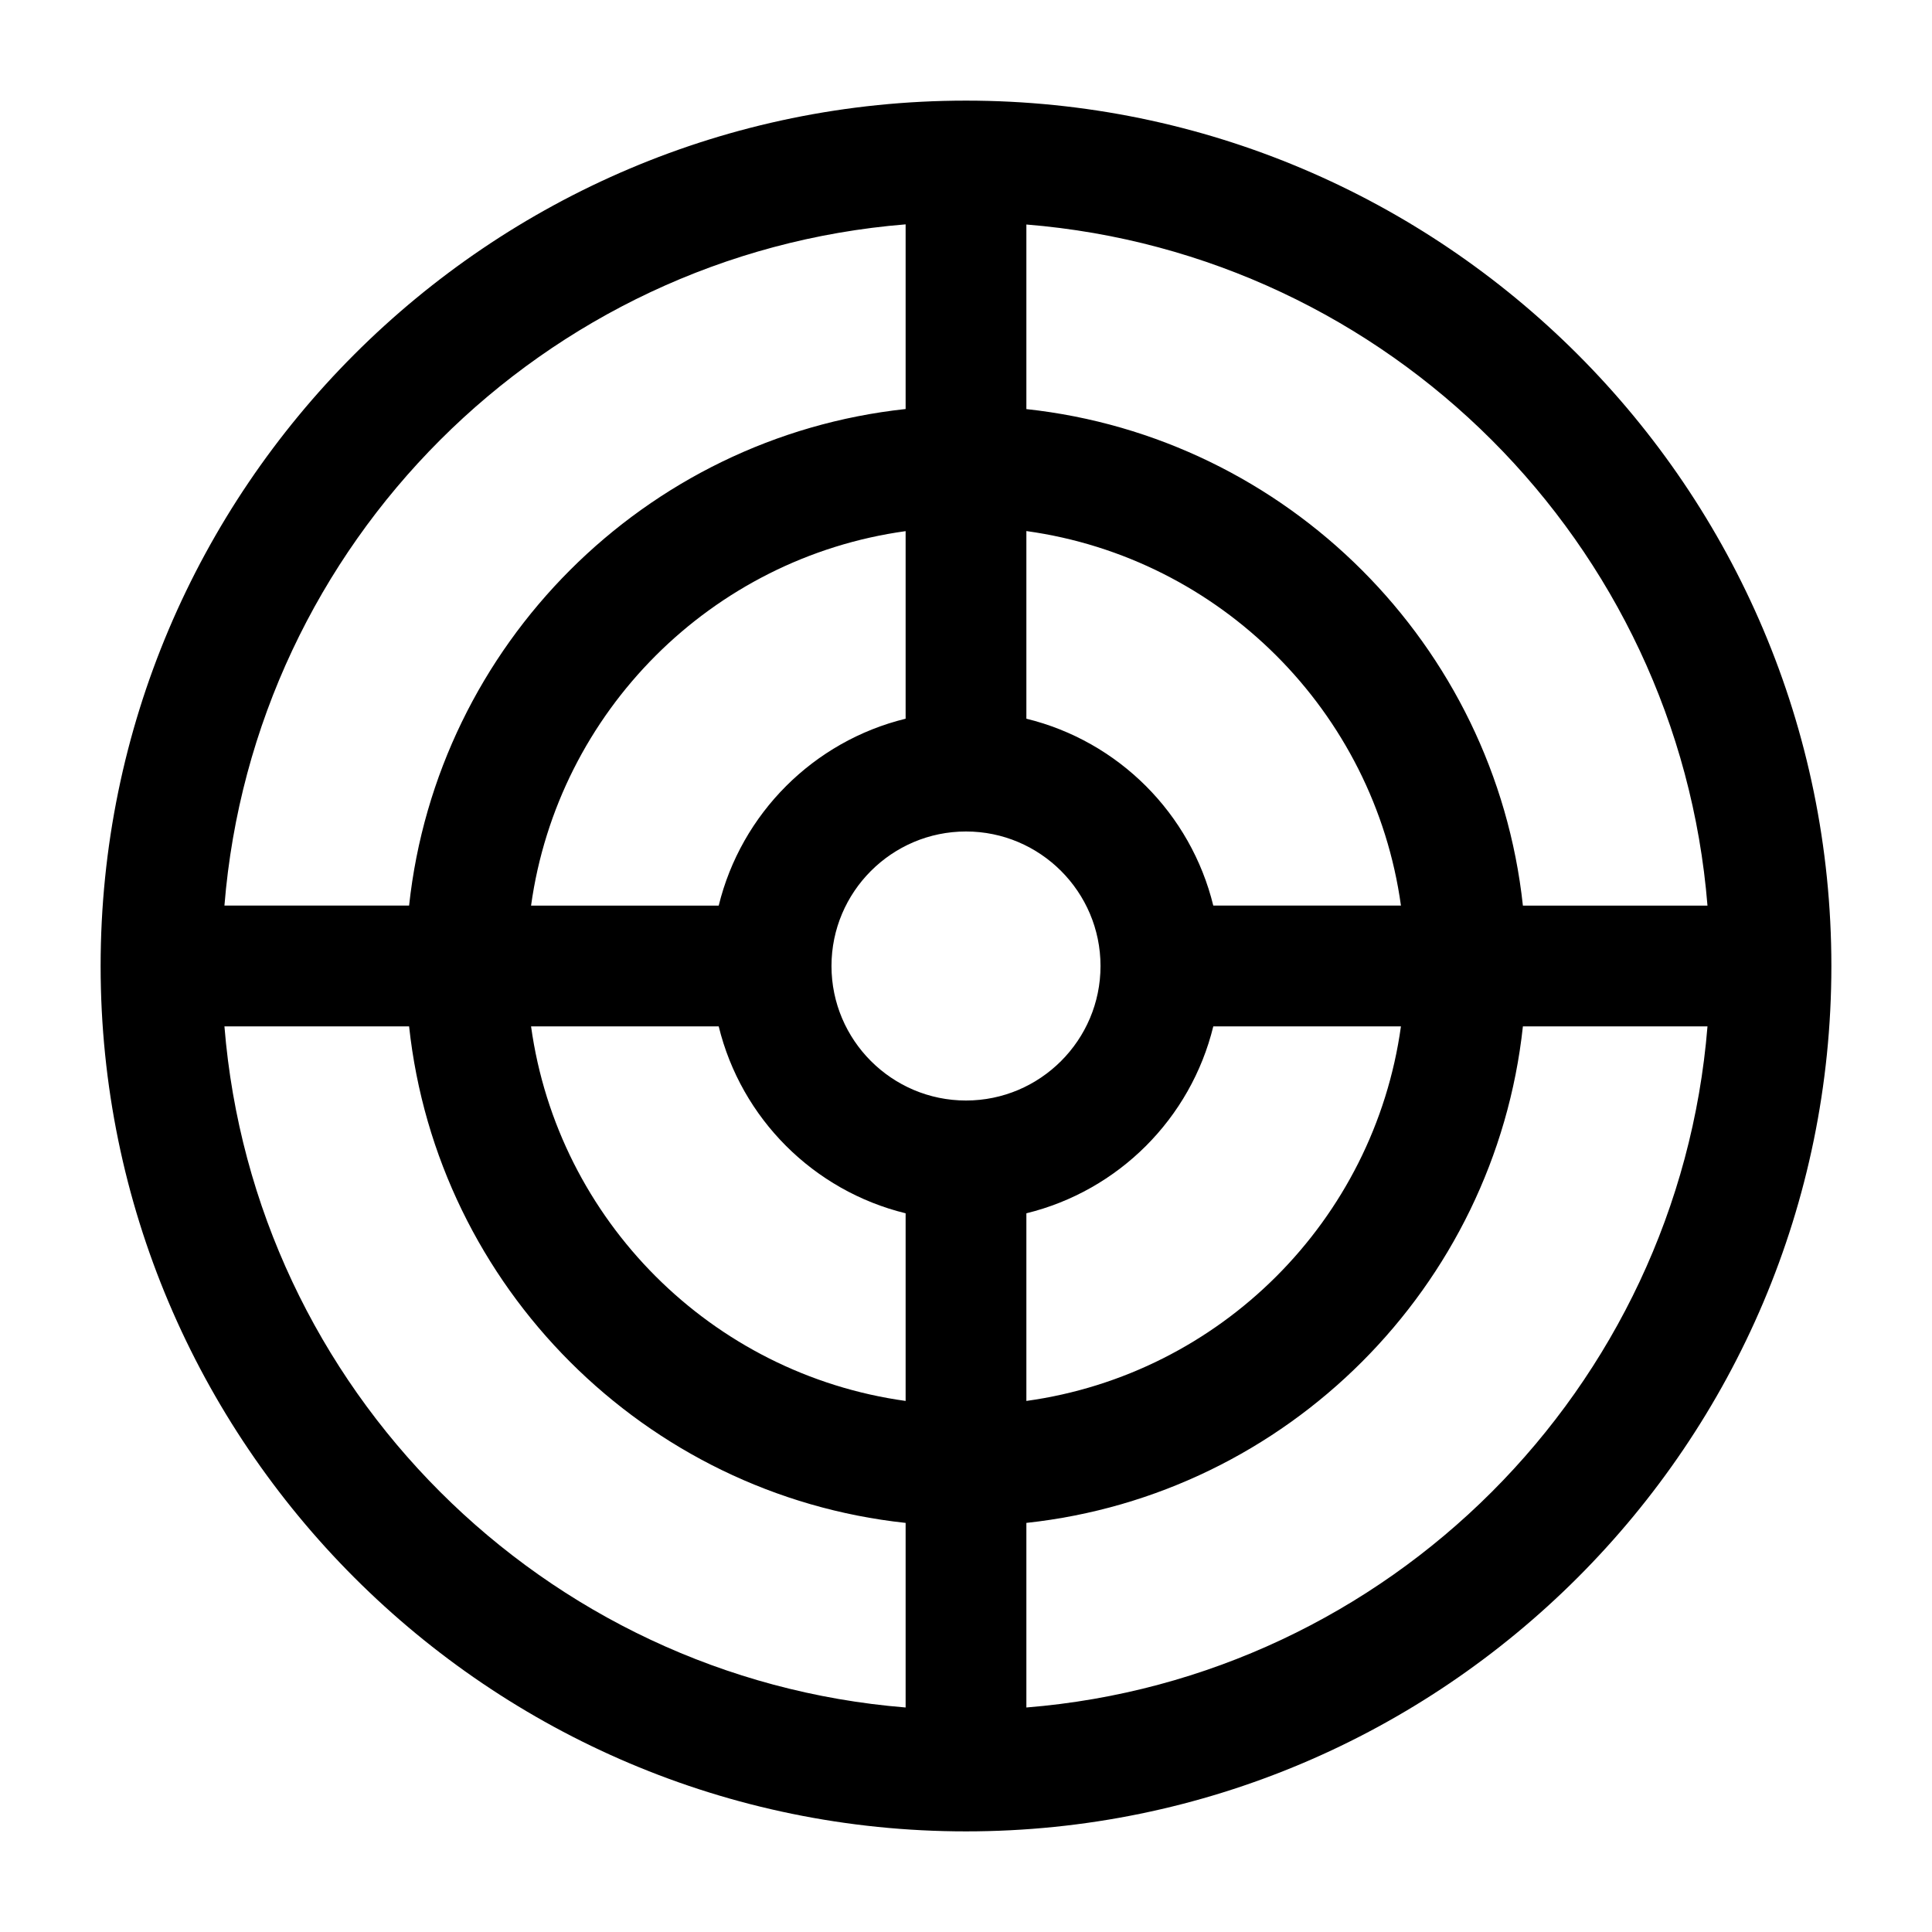 <?xml version="1.0" encoding="UTF-8"?><svg id="a" xmlns="http://www.w3.org/2000/svg" viewBox="0 0 24 24"><path d="M12,1.25C6.072,1.25,1.25,6.072,1.25,12c0,5.927,4.822,10.75,10.75,10.75,5.927,0,10.75-4.822,10.75-10.75,0-5.928-4.822-10.75-10.75-10.75ZM21.211,11.25h-2.293c-.349-3.24-2.929-5.819-6.168-6.168v-2.293c4.502.364,8.098,3.96,8.461,8.462ZM12,13.671c-.921,0-1.671-.75-1.671-1.671s.75-1.671,1.671-1.671,1.671.75,1.671,1.671-.75,1.671-1.671,1.671ZM11.25,8.928c-1.144.28-2.042,1.178-2.322,2.322h-2.331c.334-2.41,2.242-4.319,4.653-4.652v2.331ZM8.928,12.75c.28,1.145,1.178,2.042,2.322,2.322v2.331c-2.41-.334-4.319-2.242-4.653-4.653h2.331ZM12.75,15.072c1.144-.28,2.042-1.177,2.322-2.322h2.331c-.334,2.411-2.242,4.319-4.653,4.653v-2.331ZM15.072,11.25c-.28-1.144-1.177-2.042-2.322-2.322v-2.331c2.41.334,4.319,2.242,4.653,4.652h-2.331ZM11.25,2.788v2.293c-3.24.349-5.819,2.929-6.168,6.168h-2.294c.364-4.502,3.96-8.098,8.462-8.462ZM2.788,12.75h2.294c.349,3.24,2.929,5.82,6.168,6.168v2.293c-4.502-.364-8.098-3.959-8.462-8.461ZM12.75,21.211v-2.293c3.24-.349,5.819-2.929,6.168-6.168h2.293c-.364,4.502-3.96,8.098-8.461,8.461Z"/></svg>